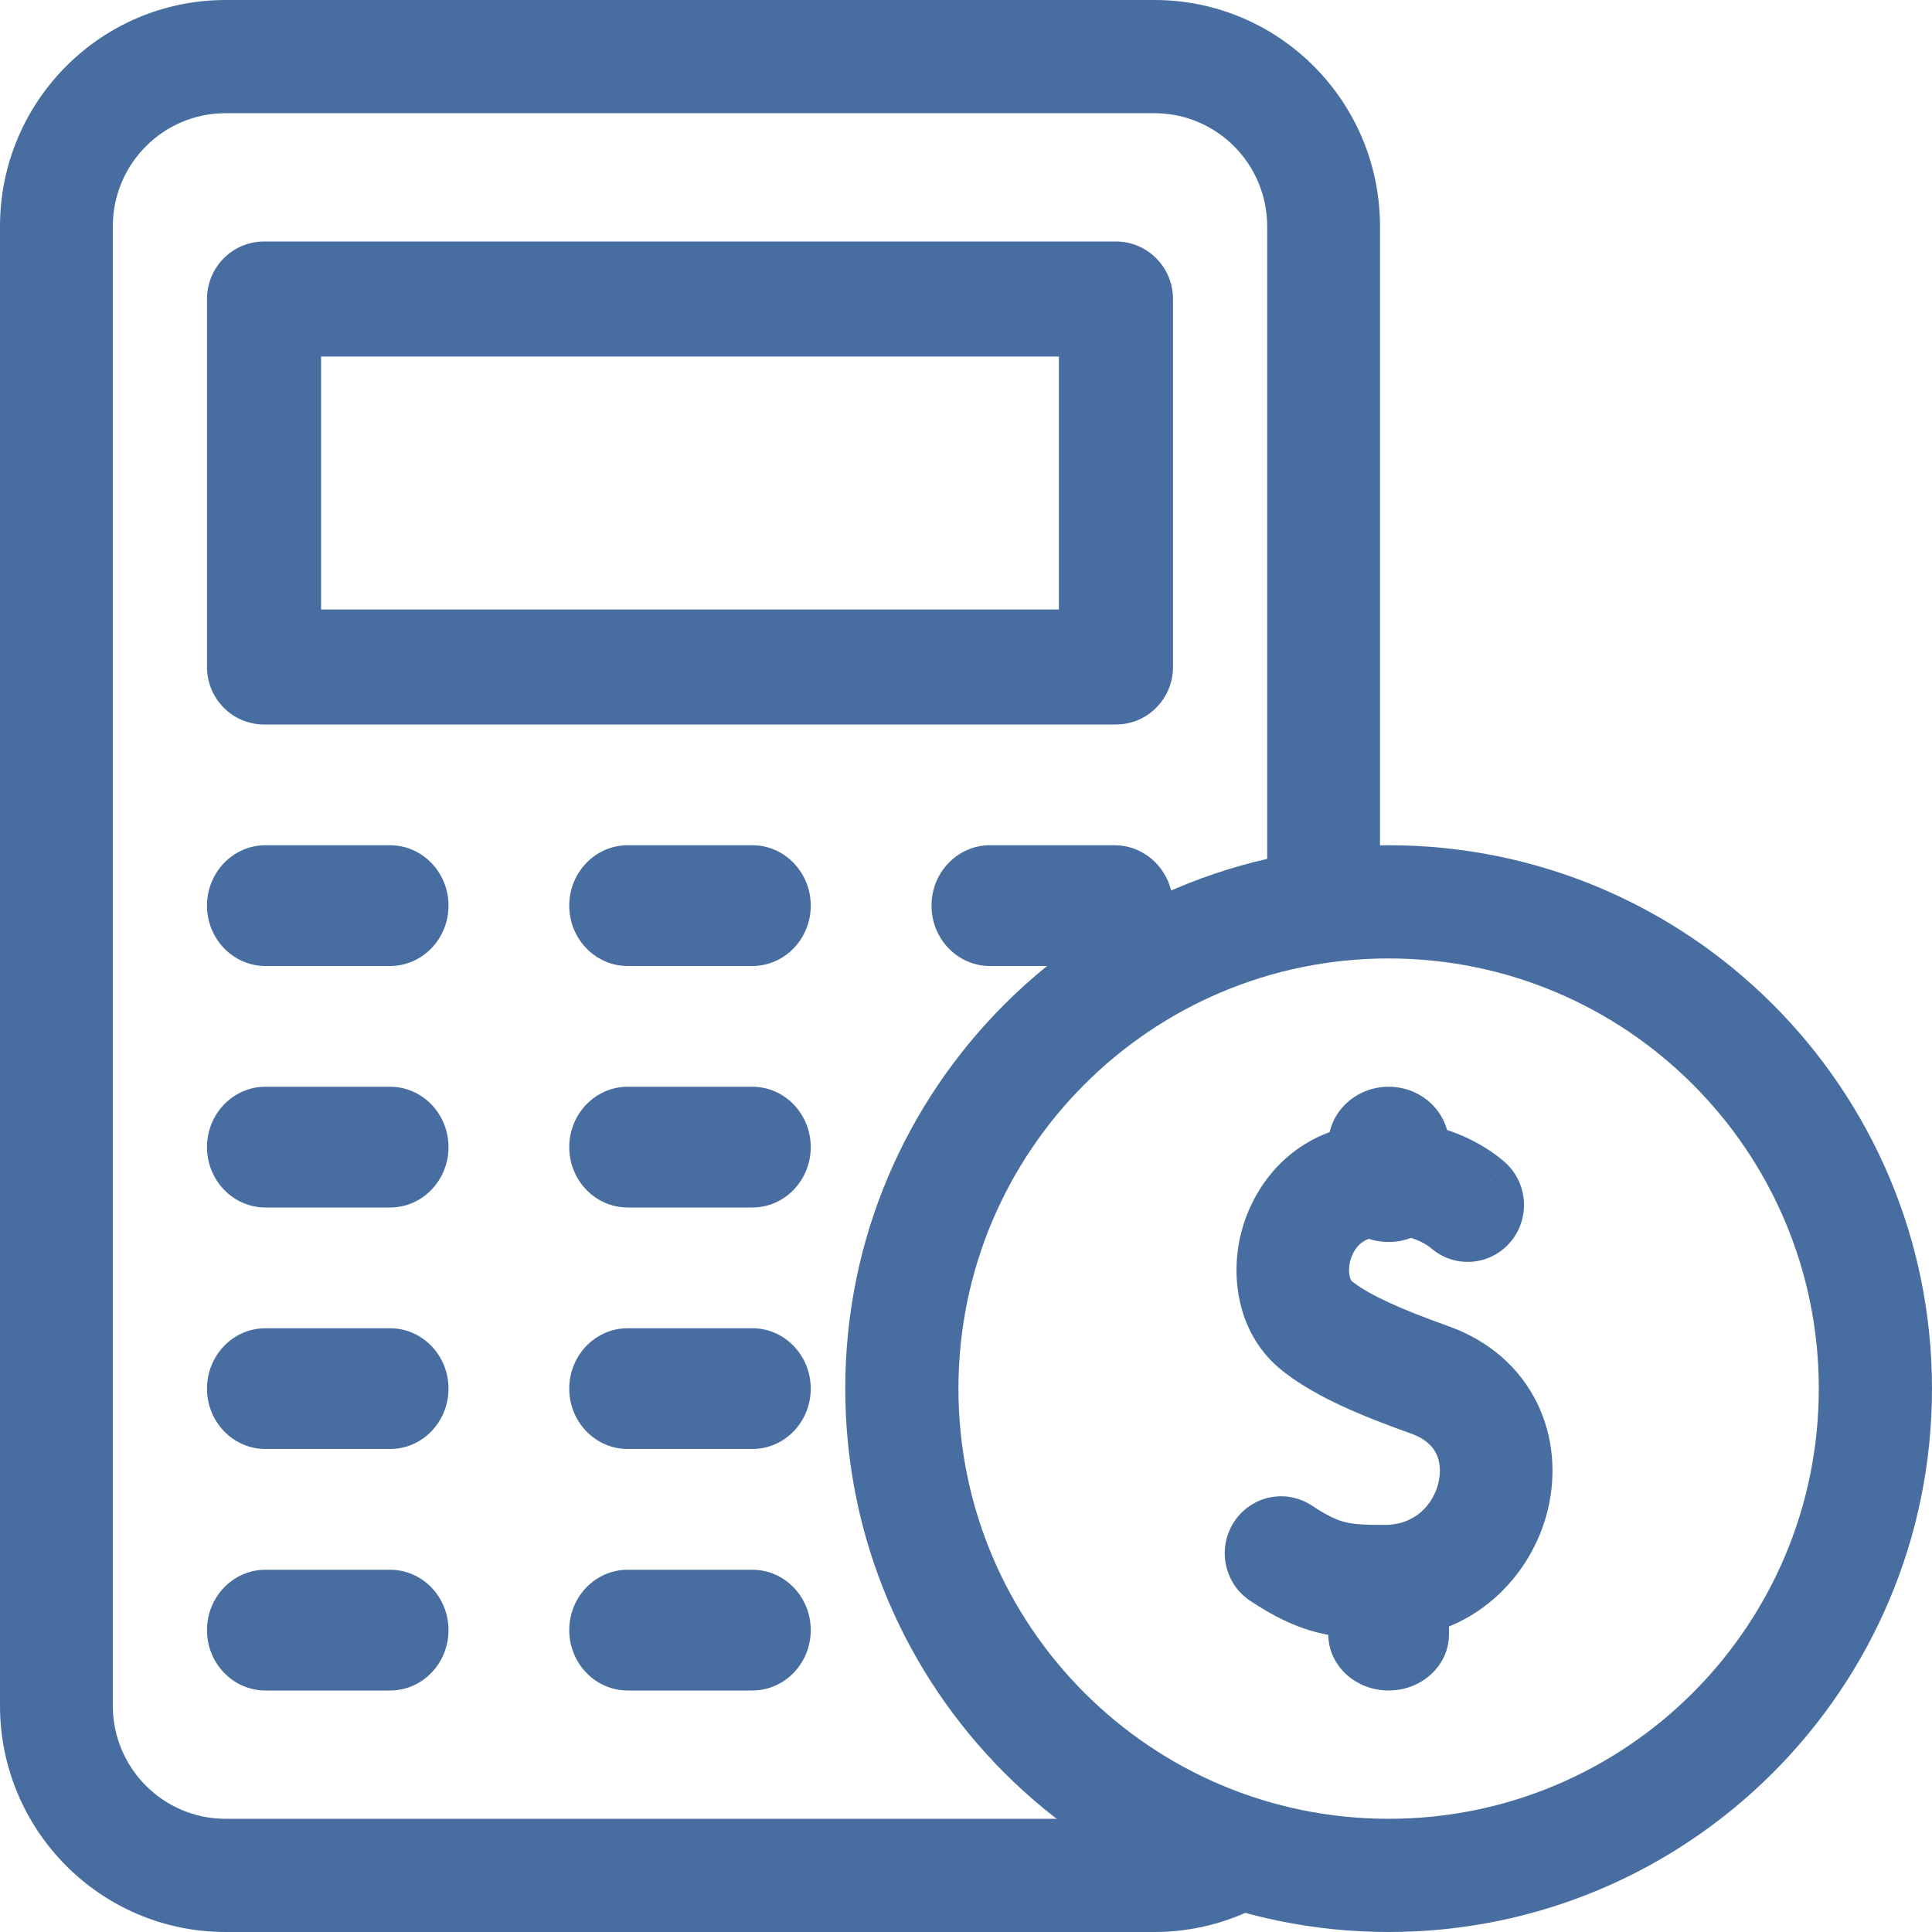 <svg width="112" height="112" viewBox="0 0 112 112" fill="none" xmlns="http://www.w3.org/2000/svg">
<path d="M73.46 52.011V13.125C73.46 9.501 70.533 6.562 66.921 6.562H13.079C9.467 6.562 6.54 9.501 6.54 13.125V98.875C6.54 102.499 9.467 105.438 13.079 105.438H66.921C68.048 105.438 69.099 105.154 70.017 104.658C71.607 103.798 73.59 104.394 74.447 105.989C75.303 107.585 74.709 109.575 73.12 110.435C71.272 111.434 69.157 112 66.921 112H13.079C5.856 112 0 106.124 0 98.875V13.125C0 5.876 5.856 0 13.079 0H66.921C74.144 0 80 5.876 80 13.125V52.011C80 53.823 78.536 55.292 76.73 55.292C74.924 55.292 73.46 53.823 73.46 52.011Z" fill="#486EA1"/>
<path d="M64.693 14C66.519 14 68 15.492 68 17.333V38.667C68 40.508 66.519 42 64.693 42H15.307C13.481 42 12 40.508 12 38.667V17.333C12 15.492 13.481 14 15.307 14H64.693ZM18.614 35.333H61.386V20.667H18.614V35.333Z" fill="#486EA1"/>
<path d="M22.613 49C24.483 49 26 50.567 26 52.5C26 54.433 24.483 56 22.613 56H15.387C13.517 56 12 54.433 12 52.5C12 50.567 13.517 49 15.387 49H22.613Z" fill="#486EA1"/>
<path d="M43.613 49C45.483 49 47 50.567 47 52.5C47 54.433 45.483 56 43.613 56H36.387C34.517 56 33 54.433 33 52.5C33 50.567 34.517 49 36.387 49H43.613Z" fill="#486EA1"/>
<path d="M64.613 49C66.484 49 68 50.567 68 52.5C68 54.433 66.484 56 64.613 56H57.387C55.517 56 54 54.433 54 52.5C54 50.567 55.517 49 57.387 49H64.613Z" fill="#486EA1"/>
<path d="M22.613 63C24.483 63 26 64.567 26 66.5C26 68.433 24.483 70 22.613 70H15.387C13.517 70 12 68.433 12 66.5C12 64.567 13.517 63 15.387 63H22.613Z" fill="#486EA1"/>
<path d="M43.613 63C45.483 63 47 64.567 47 66.5C47 68.433 45.483 70 43.613 70H36.387C34.517 70 33 68.433 33 66.5C33 64.567 34.517 63 36.387 63H43.613Z" fill="#486EA1"/>
<path d="M22.613 77C24.483 77 26 78.567 26 80.5C26 82.433 24.483 84 22.613 84H15.387C13.517 84 12 82.433 12 80.5C12 78.567 13.517 77 15.387 77H22.613Z" fill="#486EA1"/>
<path d="M43.613 77C45.483 77 47 78.567 47 80.5C47 82.433 45.483 84 43.613 84H36.387C34.517 84 33 82.433 33 80.5C33 78.567 34.517 77 36.387 77H43.613Z" fill="#486EA1"/>
<path d="M22.613 91C24.483 91 26 92.567 26 94.5C26 96.433 24.483 98 22.613 98H15.387C13.517 98 12 96.433 12 94.5C12 92.567 13.517 91 15.387 91H22.613Z" fill="#486EA1"/>
<path d="M43.613 91C45.483 91 47 92.567 47 94.5C47 96.433 45.483 98 43.613 98H36.387C34.517 98 33 96.433 33 94.5C33 92.567 34.517 91 36.387 91H43.613Z" fill="#486EA1"/>
<path d="M105.438 80.5C105.438 66.727 94.273 55.562 80.5 55.562C66.727 55.562 55.562 66.727 55.562 80.5C55.562 94.273 66.727 105.438 80.5 105.438C94.273 105.438 105.438 94.273 105.438 80.5ZM112 80.5C112 97.897 97.897 112 80.5 112C63.103 112 49 97.897 49 80.5C49 63.103 63.103 49 80.5 49C97.897 49 112 63.103 112 80.5Z" fill="#486EA1"/>
<path d="M77.513 65.485C80.342 64.623 82.755 65.042 84.462 65.715C85.302 66.046 85.966 66.434 86.435 66.753C86.671 66.913 86.861 67.059 87.005 67.175C87.077 67.233 87.137 67.284 87.186 67.327C87.21 67.348 87.232 67.367 87.25 67.384C87.26 67.392 87.268 67.4 87.276 67.407C87.28 67.411 87.284 67.414 87.287 67.418C87.289 67.419 87.291 67.421 87.292 67.423C87.293 67.423 87.294 67.424 87.295 67.425C87.296 67.426 87.297 67.428 85.165 69.764L87.297 67.427C88.622 68.663 88.706 70.75 87.484 72.09C86.281 73.409 84.261 73.511 82.934 72.335L82.876 72.283C82.878 72.284 82.879 72.286 82.881 72.287C82.884 72.29 82.887 72.292 82.889 72.294C82.894 72.299 82.899 72.304 82.903 72.308C82.912 72.315 82.918 72.321 82.922 72.325C82.931 72.332 82.931 72.332 82.924 72.326C82.909 72.314 82.865 72.279 82.793 72.23C82.647 72.131 82.408 71.988 82.092 71.864C81.489 71.626 80.587 71.441 79.395 71.804C78.873 71.963 78.426 72.434 78.26 73.168C78.18 73.522 78.198 73.829 78.253 74.034C78.279 74.131 78.31 74.192 78.331 74.225C78.35 74.255 78.362 74.266 78.368 74.271L78.461 74.343C79.447 75.091 81.127 75.865 83.972 76.882C86.355 77.734 88.118 79.315 89.109 81.338C90.076 83.315 90.204 85.501 89.742 87.469C88.822 91.378 85.399 94.965 80.376 94.999H80.376C79.053 95.007 77.747 94.98 76.408 94.646C75.016 94.298 73.798 93.677 72.478 92.803C70.969 91.805 70.546 89.76 71.533 88.235C72.52 86.71 74.542 86.283 76.051 87.28C77.011 87.915 77.54 88.131 77.974 88.239C78.46 88.361 79.059 88.408 80.332 88.399L80.484 88.395C82.03 88.32 83.083 87.249 83.391 85.942C83.546 85.281 83.469 84.696 83.258 84.266C83.07 83.882 82.683 83.421 81.797 83.104H81.796C78.981 82.098 76.415 81.046 74.521 79.604L74.339 79.463C71.807 77.455 71.328 74.208 71.897 71.695C72.485 69.096 74.342 66.451 77.513 65.485Z" fill="#486EA1"/>
<path d="M77 94.742V92.258C77 90.459 78.567 89 80.5 89C82.433 89 84 90.459 84 92.258V94.742C84 96.541 82.433 98 80.5 98C78.567 98 77 96.541 77 94.742Z" fill="#486EA1"/>
<path d="M77 68.645V66.355C77 64.502 78.567 63 80.5 63C82.433 63 84 64.502 84 66.355V68.645C84 70.498 82.433 72 80.5 72C78.567 72 77 70.498 77 68.645Z" fill="#486EA1"/>
</svg>
